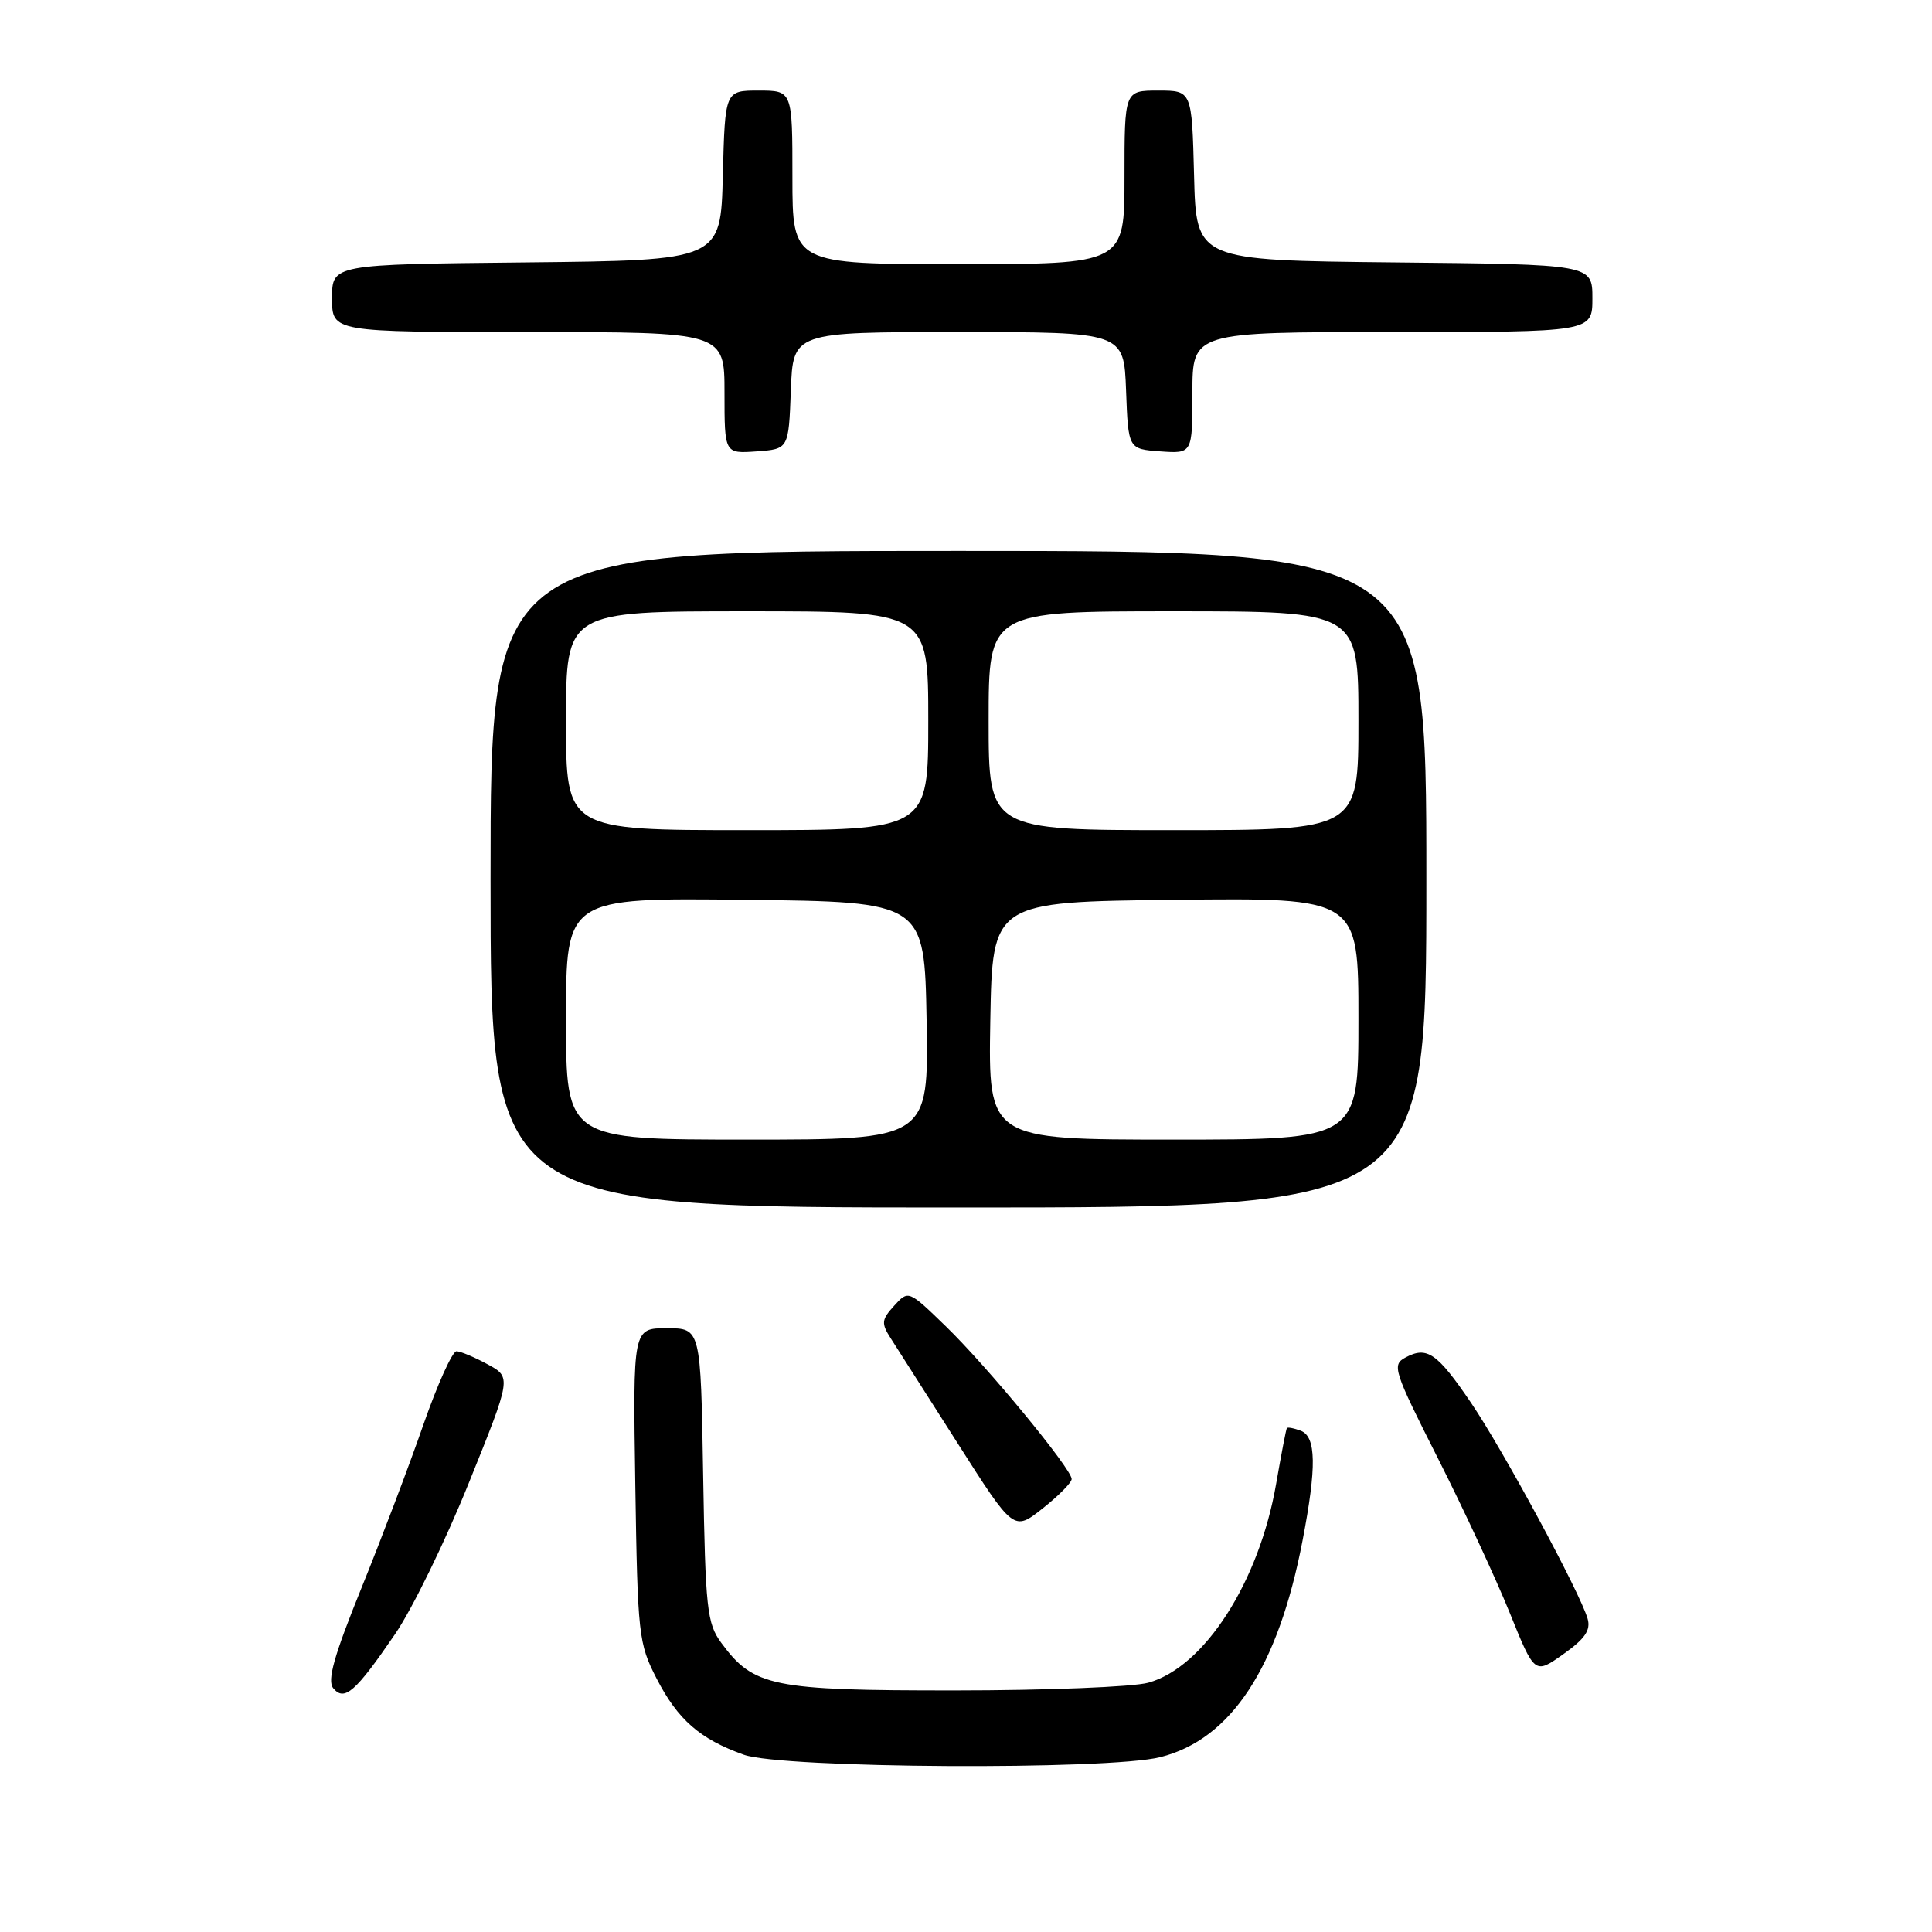 <?xml version="1.0" encoding="UTF-8" standalone="no"?>
<!DOCTYPE svg PUBLIC "-//W3C//DTD SVG 1.1//EN" "http://www.w3.org/Graphics/SVG/1.1/DTD/svg11.dtd" >
<svg xmlns="http://www.w3.org/2000/svg" xmlns:xlink="http://www.w3.org/1999/xlink" version="1.1" viewBox="0 0 256 256">
 <g >
 <path fill="currentColor"
d=" M 153.75 232.83 C 163.13 230.47 169.35 221.00 172.59 204.16 C 174.48 194.35 174.41 190.37 172.36 189.58 C 171.45 189.24 170.63 189.08 170.52 189.23 C 170.41 189.38 169.78 192.69 169.10 196.59 C 166.85 209.61 159.59 220.91 152.15 222.97 C 150.14 223.53 138.60 223.99 126.50 223.99 C 102.30 224.00 99.84 223.50 95.57 217.68 C 93.68 215.10 93.47 213.22 93.17 195.43 C 92.85 176.00 92.85 176.00 88.35 176.00 C 83.86 176.00 83.86 176.00 84.18 196.78 C 84.49 216.68 84.61 217.77 87.01 222.43 C 89.81 227.87 92.75 230.44 98.56 232.51 C 103.67 234.33 146.80 234.58 153.75 232.83 Z  M 52.34 216.54 C 54.62 213.22 59.02 204.20 62.12 196.50 C 67.77 182.50 67.77 182.50 64.63 180.79 C 62.91 179.85 61.05 179.07 60.50 179.05 C 59.95 179.03 57.98 183.40 56.11 188.75 C 54.25 194.11 50.55 203.87 47.89 210.43 C 44.24 219.44 43.33 222.69 44.16 223.70 C 45.64 225.48 47.10 224.21 52.34 216.54 Z  M 210.37 214.50 C 209.39 211.07 199.20 192.18 194.92 185.88 C 190.43 179.27 189.09 178.34 186.23 179.88 C 184.41 180.85 184.65 181.60 190.52 193.21 C 193.94 199.97 198.22 209.19 200.04 213.69 C 203.35 221.88 203.35 221.88 207.14 219.19 C 210.01 217.16 210.80 216.01 210.37 214.50 Z  M 142.00 195.98 C 142.00 194.64 130.76 181.00 125.30 175.72 C 120.37 170.94 120.37 170.94 118.48 173.02 C 116.79 174.88 116.75 175.34 118.05 177.37 C 118.85 178.61 122.83 184.87 126.91 191.27 C 134.32 202.91 134.32 202.91 138.16 199.87 C 140.27 198.20 142.00 196.45 142.00 195.98 Z  M 189.00 116.50 C 189.00 73.00 189.00 73.00 127.00 73.00 C 65.00 73.00 65.00 73.00 65.00 116.50 C 65.00 160.00 65.00 160.00 127.00 160.00 C 189.00 160.00 189.00 160.00 189.00 116.50 Z  M 104.79 51.75 C 105.08 44.00 105.08 44.00 127.00 44.00 C 148.92 44.00 148.92 44.00 149.21 51.75 C 149.50 59.50 149.50 59.50 153.75 59.81 C 158.00 60.11 158.00 60.11 158.00 52.06 C 158.00 44.00 158.00 44.00 184.50 44.00 C 211.00 44.00 211.00 44.00 211.00 39.52 C 211.00 35.03 211.00 35.03 184.75 34.77 C 158.50 34.50 158.50 34.50 158.22 23.25 C 157.93 12.00 157.93 12.00 153.47 12.00 C 149.00 12.00 149.00 12.00 149.00 23.50 C 149.00 35.00 149.00 35.00 127.00 35.00 C 105.00 35.00 105.00 35.00 105.00 23.50 C 105.00 12.00 105.00 12.00 100.53 12.00 C 96.07 12.00 96.07 12.00 95.78 23.25 C 95.50 34.50 95.50 34.50 69.75 34.77 C 44.00 35.03 44.00 35.03 44.00 39.52 C 44.00 44.00 44.00 44.00 70.00 44.00 C 96.00 44.00 96.00 44.00 96.00 52.06 C 96.00 60.11 96.00 60.11 100.25 59.81 C 104.50 59.50 104.50 59.50 104.79 51.75 Z  M 75.00 134.98 C 75.00 118.96 75.00 118.96 98.75 119.23 C 122.50 119.50 122.50 119.50 122.78 135.25 C 123.05 151.00 123.05 151.00 99.03 151.00 C 75.00 151.00 75.00 151.00 75.00 134.98 Z  M 131.22 135.25 C 131.50 119.50 131.50 119.50 155.75 119.23 C 180.00 118.96 180.00 118.96 180.00 134.98 C 180.00 151.00 180.00 151.00 155.47 151.00 C 130.95 151.00 130.95 151.00 131.22 135.25 Z  M 75.00 95.50 C 75.00 81.00 75.00 81.00 99.00 81.00 C 123.00 81.00 123.00 81.00 123.00 95.50 C 123.00 110.00 123.00 110.00 99.00 110.00 C 75.00 110.00 75.00 110.00 75.00 95.50 Z  M 131.00 95.50 C 131.00 81.00 131.00 81.00 155.50 81.00 C 180.00 81.00 180.00 81.00 180.00 95.50 C 180.00 110.00 180.00 110.00 155.50 110.00 C 131.00 110.00 131.00 110.00 131.00 95.50 Z "/>
</g>
</svg>